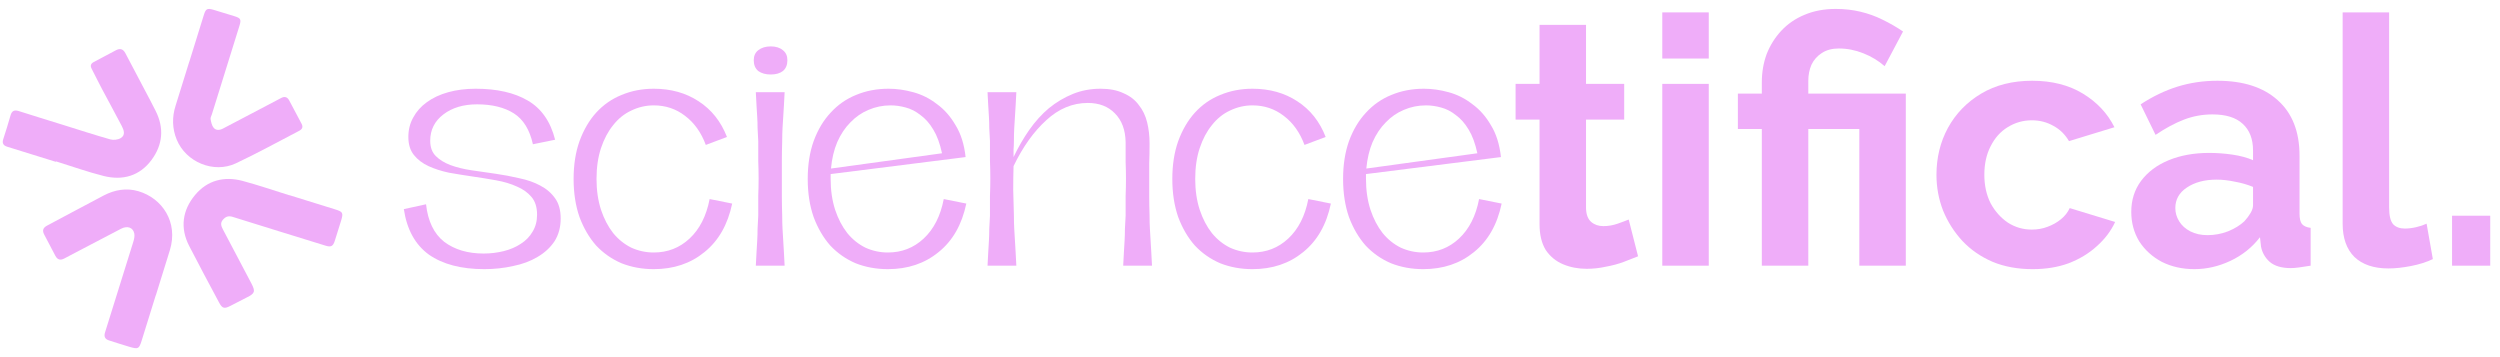 <svg width="140" height="20" viewBox="0 0 140 20" fill="none" xmlns="http://www.w3.org/2000/svg">
<g id="Group 9">
<g id="sciencetifical.">
<path d="M27.123 15.072C25.828 15.072 24.791 14.8 24.014 14.256C23.25 13.699 22.784 12.851 22.615 11.711L23.859 11.439C23.962 12.384 24.299 13.084 24.869 13.537C25.452 13.978 26.19 14.198 27.084 14.198C27.473 14.198 27.848 14.152 28.211 14.062C28.574 13.971 28.891 13.835 29.163 13.654C29.448 13.473 29.668 13.246 29.824 12.974C29.992 12.702 30.076 12.384 30.076 12.022C30.076 11.607 29.973 11.277 29.765 11.031C29.558 10.785 29.286 10.59 28.949 10.448C28.613 10.293 28.224 10.176 27.784 10.098C27.356 10.021 26.916 9.949 26.462 9.884C26.022 9.82 25.581 9.748 25.141 9.671C24.714 9.58 24.332 9.457 23.995 9.302C23.658 9.146 23.386 8.939 23.179 8.68C22.971 8.421 22.868 8.084 22.868 7.67C22.868 7.268 22.959 6.905 23.14 6.581C23.321 6.245 23.574 5.96 23.898 5.727C24.234 5.48 24.636 5.293 25.102 5.163C25.569 5.034 26.08 4.969 26.637 4.969C27.829 4.969 28.8 5.189 29.552 5.629C30.316 6.07 30.828 6.802 31.087 7.825L29.843 8.078C29.662 7.261 29.305 6.685 28.774 6.348C28.243 6.012 27.557 5.843 26.715 5.843C25.951 5.843 25.323 6.031 24.83 6.407C24.338 6.782 24.092 7.274 24.092 7.883C24.092 8.246 24.196 8.531 24.403 8.738C24.61 8.945 24.882 9.114 25.219 9.243C25.569 9.373 25.964 9.47 26.404 9.535C26.845 9.6 27.291 9.664 27.745 9.729C28.198 9.794 28.645 9.878 29.085 9.982C29.526 10.072 29.914 10.208 30.251 10.39C30.601 10.571 30.879 10.811 31.087 11.108C31.294 11.393 31.398 11.769 31.398 12.236C31.398 12.728 31.281 13.155 31.048 13.518C30.815 13.867 30.497 14.159 30.096 14.392C29.707 14.625 29.254 14.794 28.736 14.897C28.218 15.014 27.68 15.072 27.123 15.072Z" fill="#EFADF9"/>
<path d="M36.611 15.072C35.963 15.072 35.361 14.962 34.804 14.742C34.26 14.509 33.787 14.178 33.385 13.751C32.997 13.311 32.686 12.78 32.453 12.158C32.232 11.523 32.122 10.811 32.122 10.021C32.122 9.23 32.232 8.524 32.453 7.903C32.686 7.268 32.997 6.737 33.385 6.309C33.787 5.869 34.26 5.539 34.804 5.319C35.361 5.085 35.963 4.969 36.611 4.969C37.569 4.969 38.404 5.202 39.117 5.668C39.842 6.135 40.373 6.802 40.71 7.67L39.525 8.116C39.266 7.417 38.877 6.873 38.359 6.484C37.854 6.096 37.271 5.901 36.611 5.901C36.17 5.901 35.749 5.999 35.348 6.193C34.959 6.374 34.622 6.646 34.337 7.009C34.052 7.359 33.826 7.786 33.657 8.291C33.489 8.796 33.405 9.373 33.405 10.021C33.405 10.655 33.489 11.232 33.657 11.75C33.826 12.255 34.052 12.689 34.337 13.052C34.622 13.401 34.959 13.673 35.348 13.867C35.749 14.049 36.17 14.14 36.611 14.14C37.388 14.14 38.055 13.88 38.612 13.362C39.182 12.831 39.557 12.093 39.739 11.147L41.002 11.4C40.755 12.579 40.237 13.485 39.447 14.12C38.67 14.755 37.724 15.072 36.611 15.072Z" fill="#EFADF9"/>
<path d="M43.162 4.172C42.877 4.172 42.644 4.107 42.462 3.978C42.294 3.835 42.21 3.635 42.21 3.376C42.21 3.129 42.294 2.942 42.462 2.812C42.644 2.67 42.877 2.598 43.162 2.598C43.447 2.598 43.674 2.67 43.842 2.812C44.01 2.942 44.094 3.129 44.094 3.376C44.094 3.635 44.01 3.835 43.842 3.978C43.674 4.107 43.447 4.172 43.162 4.172ZM42.326 14.878C42.339 14.606 42.352 14.36 42.365 14.14C42.378 13.906 42.391 13.686 42.404 13.479C42.417 13.259 42.424 13.039 42.424 12.818C42.437 12.598 42.45 12.352 42.462 12.08C42.462 11.665 42.462 11.296 42.462 10.973C42.475 10.636 42.482 10.312 42.482 10.001C42.482 9.677 42.475 9.347 42.462 9.01C42.462 8.673 42.462 8.304 42.462 7.903C42.45 7.631 42.437 7.385 42.424 7.164C42.424 6.944 42.417 6.737 42.404 6.543C42.391 6.335 42.378 6.122 42.365 5.901C42.352 5.681 42.339 5.435 42.326 5.163H43.939C43.926 5.435 43.913 5.681 43.9 5.901C43.887 6.122 43.874 6.335 43.861 6.543C43.848 6.737 43.836 6.944 43.822 7.164C43.81 7.385 43.803 7.631 43.803 7.903C43.79 8.304 43.784 8.673 43.784 9.01C43.784 9.347 43.784 9.677 43.784 10.001C43.784 10.312 43.784 10.636 43.784 10.973C43.784 11.296 43.79 11.665 43.803 12.08C43.803 12.352 43.81 12.598 43.822 12.818C43.836 13.039 43.848 13.259 43.861 13.479C43.874 13.686 43.887 13.906 43.9 14.14C43.913 14.36 43.926 14.606 43.939 14.878H42.326Z" fill="#EFADF9"/>
<path d="M49.722 15.072C49.074 15.072 48.472 14.962 47.915 14.742C47.371 14.509 46.898 14.178 46.496 13.751C46.108 13.311 45.797 12.78 45.564 12.158C45.343 11.523 45.233 10.811 45.233 10.021C45.233 9.23 45.343 8.524 45.564 7.903C45.797 7.268 46.114 6.737 46.516 6.309C46.917 5.869 47.39 5.539 47.934 5.319C48.491 5.085 49.1 4.969 49.761 4.969C50.214 4.969 50.674 5.034 51.14 5.163C51.619 5.293 52.06 5.513 52.461 5.824C52.876 6.122 53.225 6.517 53.51 7.009C53.808 7.488 53.996 8.084 54.074 8.796L46.516 9.748V10.021C46.516 10.655 46.6 11.232 46.768 11.75C46.937 12.255 47.163 12.689 47.448 13.052C47.733 13.401 48.07 13.673 48.459 13.867C48.86 14.049 49.281 14.14 49.722 14.14C50.499 14.14 51.166 13.88 51.723 13.362C52.293 12.831 52.669 12.093 52.85 11.147L54.113 11.4C53.867 12.579 53.349 13.485 52.558 14.12C51.781 14.755 50.836 15.072 49.722 15.072ZM52.753 8.583C52.636 8.039 52.474 7.598 52.267 7.261C52.06 6.912 51.82 6.64 51.548 6.445C51.289 6.238 51.011 6.096 50.713 6.018C50.428 5.94 50.149 5.901 49.877 5.901C49.437 5.901 49.022 5.986 48.634 6.154C48.258 6.309 47.921 6.543 47.623 6.853C47.325 7.151 47.079 7.521 46.885 7.961C46.704 8.388 46.587 8.881 46.535 9.438L52.753 8.583Z" fill="#EFADF9"/>
<path d="M55.302 14.878C55.315 14.606 55.328 14.36 55.341 14.14C55.354 13.906 55.367 13.686 55.38 13.479C55.393 13.259 55.399 13.039 55.399 12.818C55.412 12.598 55.425 12.352 55.438 12.08C55.438 11.665 55.438 11.296 55.438 10.973C55.451 10.636 55.458 10.312 55.458 10.001C55.458 9.677 55.451 9.347 55.438 9.01C55.438 8.673 55.438 8.304 55.438 7.903C55.425 7.631 55.412 7.385 55.399 7.164C55.399 6.944 55.393 6.737 55.38 6.543C55.367 6.335 55.354 6.122 55.341 5.901C55.328 5.681 55.315 5.435 55.302 5.163H56.915C56.902 5.435 56.889 5.681 56.876 5.901C56.863 6.122 56.85 6.335 56.837 6.543C56.824 6.737 56.811 6.944 56.798 7.164C56.785 7.385 56.779 7.631 56.779 7.903C56.779 8.071 56.772 8.226 56.759 8.369C56.759 8.511 56.759 8.654 56.759 8.796C57.018 8.252 57.31 7.747 57.634 7.281C57.97 6.802 58.34 6.394 58.741 6.057C59.156 5.72 59.602 5.455 60.082 5.26C60.561 5.066 61.079 4.969 61.636 4.969C62.141 4.969 62.569 5.053 62.918 5.221C63.281 5.377 63.566 5.597 63.773 5.882C63.993 6.154 64.149 6.478 64.24 6.853C64.33 7.216 64.376 7.611 64.376 8.039C64.376 8.453 64.369 8.822 64.356 9.146C64.356 9.457 64.356 9.768 64.356 10.079C64.356 10.377 64.356 10.681 64.356 10.992C64.356 11.303 64.363 11.665 64.376 12.08C64.376 12.352 64.382 12.598 64.395 12.818C64.408 13.039 64.421 13.259 64.434 13.479C64.447 13.686 64.46 13.906 64.473 14.14C64.486 14.36 64.499 14.606 64.512 14.878H62.899C62.912 14.606 62.925 14.36 62.938 14.14C62.951 13.906 62.964 13.686 62.977 13.479C62.99 13.259 62.996 13.039 62.996 12.818C63.009 12.598 63.022 12.352 63.035 12.08C63.035 11.665 63.035 11.296 63.035 10.973C63.048 10.649 63.054 10.331 63.054 10.021C63.054 9.71 63.048 9.392 63.035 9.068C63.035 8.732 63.035 8.362 63.035 7.961C63.022 7.274 62.821 6.737 62.433 6.348C62.057 5.96 61.552 5.765 60.917 5.765C60.062 5.765 59.285 6.089 58.586 6.737C57.886 7.372 57.277 8.226 56.759 9.302C56.746 9.755 56.74 10.195 56.74 10.623C56.753 11.037 56.766 11.523 56.779 12.08C56.779 12.352 56.785 12.598 56.798 12.818C56.811 13.039 56.824 13.259 56.837 13.479C56.85 13.686 56.863 13.906 56.876 14.14C56.889 14.36 56.902 14.606 56.915 14.878H55.302Z" fill="#EFADF9"/>
<path d="M70.138 15.072C69.49 15.072 68.888 14.962 68.331 14.742C67.787 14.509 67.314 14.178 66.913 13.751C66.524 13.311 66.213 12.78 65.98 12.158C65.76 11.523 65.65 10.811 65.65 10.021C65.65 9.23 65.76 8.524 65.98 7.903C66.213 7.268 66.524 6.737 66.913 6.309C67.314 5.869 67.787 5.539 68.331 5.319C68.888 5.085 69.49 4.969 70.138 4.969C71.096 4.969 71.932 5.202 72.644 5.668C73.37 6.135 73.901 6.802 74.237 7.67L73.052 8.116C72.793 7.417 72.405 6.873 71.886 6.484C71.381 6.096 70.799 5.901 70.138 5.901C69.698 5.901 69.276 5.999 68.875 6.193C68.486 6.374 68.15 6.646 67.865 7.009C67.58 7.359 67.353 7.786 67.185 8.291C67.016 8.796 66.932 9.373 66.932 10.021C66.932 10.655 67.016 11.232 67.185 11.75C67.353 12.255 67.58 12.689 67.865 13.052C68.15 13.401 68.486 13.673 68.875 13.867C69.276 14.049 69.698 14.14 70.138 14.14C70.915 14.14 71.582 13.88 72.139 13.362C72.709 12.831 73.085 12.093 73.266 11.147L74.529 11.4C74.283 12.579 73.765 13.485 72.975 14.12C72.197 14.755 71.252 15.072 70.138 15.072Z" fill="#EFADF9"/>
<path d="M79.701 15.072C79.053 15.072 78.451 14.962 77.894 14.742C77.35 14.509 76.877 14.178 76.476 13.751C76.087 13.311 75.776 12.78 75.543 12.158C75.323 11.523 75.213 10.811 75.213 10.021C75.213 9.23 75.323 8.524 75.543 7.903C75.776 7.268 76.094 6.737 76.495 6.309C76.897 5.869 77.369 5.539 77.913 5.319C78.47 5.085 79.079 4.969 79.74 4.969C80.193 4.969 80.653 5.034 81.119 5.163C81.599 5.293 82.039 5.513 82.44 5.824C82.855 6.122 83.205 6.517 83.49 7.009C83.788 7.488 83.975 8.084 84.053 8.796L76.495 9.748V10.021C76.495 10.655 76.579 11.232 76.748 11.75C76.916 12.255 77.143 12.689 77.428 13.052C77.713 13.401 78.049 13.673 78.438 13.867C78.84 14.049 79.26 14.14 79.701 14.14C80.478 14.14 81.145 13.88 81.702 13.362C82.272 12.831 82.648 12.093 82.829 11.147L84.092 11.4C83.846 12.579 83.328 13.485 82.538 14.12C81.76 14.755 80.815 15.072 79.701 15.072ZM82.732 8.583C82.615 8.039 82.453 7.598 82.246 7.261C82.039 6.912 81.799 6.64 81.527 6.445C81.268 6.238 80.99 6.096 80.692 6.018C80.407 5.94 80.128 5.901 79.856 5.901C79.416 5.901 79.001 5.986 78.613 6.154C78.237 6.309 77.9 6.543 77.603 6.853C77.305 7.151 77.058 7.521 76.864 7.961C76.683 8.388 76.566 8.881 76.514 9.438L82.732 8.583Z" fill="#EFADF9"/>
<path d="M91.732 14.353C91.512 14.444 91.246 14.548 90.935 14.664C90.624 14.781 90.288 14.871 89.925 14.936C89.575 15.014 89.219 15.053 88.856 15.053C88.377 15.053 87.937 14.969 87.535 14.8C87.134 14.632 86.81 14.366 86.564 14.004C86.331 13.628 86.214 13.142 86.214 12.546V6.698H84.873V4.697H86.214V1.394H88.817V4.697H90.955V6.698H88.817V11.672C88.83 12.022 88.927 12.274 89.109 12.43C89.29 12.585 89.517 12.663 89.789 12.663C90.061 12.663 90.326 12.618 90.585 12.527C90.845 12.436 91.052 12.358 91.207 12.294L91.732 14.353Z" fill="#EFADF9"/>
<path d="M93.088 14.878V4.697H95.691V14.878H93.088ZM93.088 3.278V0.694H95.691V3.278H93.088Z" fill="#EFADF9"/>
<path d="M98.662 7.223H97.321V5.241H98.662V4.619C98.662 4.049 98.752 3.518 98.934 3.026C99.128 2.534 99.4 2.1 99.75 1.724C100.113 1.335 100.547 1.038 101.052 0.83C101.57 0.61 102.153 0.5 102.8 0.5C103.293 0.5 103.752 0.552 104.18 0.655C104.62 0.759 105.035 0.908 105.423 1.102C105.825 1.297 106.207 1.517 106.57 1.763L105.54 3.706C105.203 3.408 104.808 3.168 104.355 2.987C103.901 2.806 103.442 2.715 102.975 2.715C102.6 2.715 102.282 2.799 102.023 2.968C101.764 3.136 101.57 3.356 101.44 3.628C101.324 3.9 101.265 4.198 101.265 4.522V5.241H106.725V14.878H104.122V7.223H101.265V14.878H98.662V7.223Z" fill="#EFADF9"/>
<path d="M113.824 15.072C112.995 15.072 112.25 14.936 111.59 14.664C110.929 14.379 110.365 13.991 109.899 13.498C109.433 12.993 109.07 12.423 108.811 11.789C108.565 11.154 108.442 10.487 108.442 9.787C108.442 8.829 108.656 7.954 109.083 7.164C109.523 6.361 110.145 5.72 110.948 5.241C111.751 4.762 112.703 4.522 113.804 4.522C114.905 4.522 115.851 4.762 116.641 5.241C117.431 5.72 118.021 6.348 118.409 7.125L115.864 7.903C115.644 7.527 115.352 7.242 114.99 7.048C114.627 6.841 114.225 6.737 113.785 6.737C113.293 6.737 112.839 6.866 112.425 7.125C112.023 7.372 111.706 7.728 111.473 8.194C111.24 8.647 111.123 9.179 111.123 9.787C111.123 10.383 111.24 10.914 111.473 11.381C111.719 11.834 112.043 12.197 112.444 12.469C112.846 12.728 113.293 12.857 113.785 12.857C114.096 12.857 114.387 12.805 114.659 12.702C114.944 12.598 115.197 12.456 115.417 12.274C115.637 12.093 115.799 11.886 115.903 11.653L118.448 12.43C118.215 12.935 117.872 13.388 117.418 13.79C116.978 14.191 116.453 14.509 115.845 14.742C115.249 14.962 114.575 15.072 113.824 15.072Z" fill="#EFADF9"/>
<path d="M119.351 11.866C119.351 11.206 119.532 10.629 119.895 10.137C120.27 9.632 120.788 9.243 121.449 8.971C122.11 8.699 122.867 8.563 123.722 8.563C124.15 8.563 124.584 8.596 125.024 8.66C125.465 8.725 125.847 8.829 126.17 8.971V8.427C126.17 7.78 125.976 7.281 125.588 6.931C125.212 6.581 124.648 6.407 123.897 6.407C123.34 6.407 122.809 6.504 122.304 6.698C121.799 6.892 121.268 7.177 120.711 7.553L119.875 5.843C120.549 5.403 121.235 5.072 121.935 4.852C122.647 4.632 123.392 4.522 124.169 4.522C125.62 4.522 126.747 4.885 127.55 5.61C128.366 6.335 128.774 7.372 128.774 8.719V11.963C128.774 12.236 128.819 12.43 128.91 12.546C129.014 12.663 129.176 12.734 129.396 12.76V14.878C129.163 14.917 128.949 14.949 128.755 14.975C128.573 15.001 128.418 15.014 128.288 15.014C127.77 15.014 127.375 14.897 127.103 14.664C126.844 14.431 126.682 14.146 126.617 13.809L126.559 13.285C126.119 13.855 125.568 14.295 124.908 14.606C124.247 14.917 123.573 15.072 122.887 15.072C122.213 15.072 121.605 14.936 121.061 14.664C120.529 14.379 120.108 13.997 119.798 13.518C119.5 13.026 119.351 12.475 119.351 11.866ZM125.685 12.391C125.827 12.236 125.944 12.08 126.034 11.925C126.125 11.769 126.17 11.627 126.17 11.497V10.467C125.86 10.338 125.523 10.241 125.16 10.176C124.797 10.098 124.454 10.059 124.13 10.059C123.457 10.059 122.9 10.208 122.459 10.506C122.032 10.791 121.818 11.173 121.818 11.653C121.818 11.912 121.889 12.158 122.032 12.391C122.174 12.624 122.382 12.812 122.654 12.954C122.926 13.097 123.25 13.168 123.625 13.168C124.014 13.168 124.396 13.097 124.772 12.954C125.147 12.799 125.452 12.611 125.685 12.391Z" fill="#EFADF9"/>
<path d="M131.188 0.694H133.791V11.614C133.791 12.08 133.869 12.397 134.024 12.566C134.18 12.721 134.393 12.799 134.665 12.799C134.873 12.799 135.086 12.773 135.307 12.721C135.527 12.669 135.721 12.605 135.89 12.527L136.239 14.509C135.89 14.677 135.481 14.807 135.015 14.897C134.549 14.988 134.128 15.033 133.752 15.033C132.936 15.033 132.302 14.82 131.848 14.392C131.408 13.952 131.188 13.33 131.188 12.527V0.694Z" fill="#EFADF9"/>
<path d="M137.315 14.878V12.08H139.453V14.878H137.315Z" fill="#EFADF9"/>
</g>
<g id="Vector">
<path d="M16.206 10.929C17.06 11.195 17.914 11.46 18.768 11.725C19.203 11.86 19.235 11.917 19.102 12.356C18.986 12.738 18.869 13.119 18.745 13.498C18.647 13.798 18.528 13.85 18.23 13.757C16.495 13.219 14.759 12.689 13.027 12.144C12.784 12.069 12.627 12.136 12.478 12.312C12.326 12.491 12.387 12.664 12.479 12.839C13.011 13.848 13.546 14.854 14.074 15.864C14.316 16.327 14.276 16.43 13.818 16.658C13.512 16.81 13.21 16.971 12.906 17.127C12.561 17.306 12.447 17.277 12.268 16.941C11.706 15.885 11.137 14.832 10.591 13.767C10.072 12.753 10.219 11.768 10.923 10.921C11.608 10.097 12.55 9.855 13.584 10.13C14.466 10.366 15.331 10.665 16.203 10.935C16.203 10.933 16.205 10.932 16.206 10.929Z" fill="#EFADF9"/>
<path d="M8.721 16.541C8.459 17.384 8.2 18.229 7.934 19.071C7.785 19.543 7.743 19.565 7.255 19.424C6.872 19.315 6.494 19.184 6.114 19.067C5.873 18.992 5.809 18.845 5.884 18.608C6.414 16.924 6.941 15.239 7.462 13.552C7.509 13.402 7.549 13.229 7.521 13.081C7.455 12.737 7.133 12.626 6.78 12.81C5.995 13.216 5.212 13.629 4.429 14.039C4.152 14.185 3.873 14.329 3.597 14.477C3.379 14.593 3.215 14.545 3.1 14.325C2.894 13.929 2.686 13.533 2.477 13.138C2.356 12.91 2.405 12.754 2.643 12.63C3.702 12.073 4.751 11.498 5.812 10.945C6.422 10.627 7.084 10.511 7.749 10.707C9.086 11.102 9.994 12.44 9.513 14.009C9.254 14.854 8.989 15.697 8.727 16.54C8.725 16.54 8.723 16.539 8.722 16.538L8.721 16.541Z" fill="#EFADF9"/>
<path d="M10.606 3.444C10.877 2.574 11.146 1.703 11.417 0.833C11.524 0.489 11.606 0.446 11.96 0.55C12.344 0.663 12.724 0.784 13.106 0.9C13.482 1.014 13.522 1.082 13.407 1.451C12.895 3.102 12.379 4.751 11.865 6.402C11.837 6.492 11.776 6.591 11.793 6.674C11.824 6.841 11.861 7.031 11.964 7.155C12.096 7.313 12.301 7.298 12.489 7.198C13.177 6.834 13.868 6.473 14.558 6.112C14.953 5.904 15.35 5.7 15.742 5.489C15.94 5.383 16.09 5.428 16.194 5.622C16.427 6.057 16.655 6.495 16.889 6.932C16.988 7.118 16.919 7.241 16.75 7.328C15.57 7.939 14.406 8.586 13.203 9.149C11.967 9.728 10.411 9.081 9.894 7.814C9.643 7.2 9.629 6.559 9.833 5.918C10.095 5.094 10.347 4.268 10.603 3.443L10.606 3.444Z" fill="#EFADF9"/>
<path d="M3.126 9.062C2.217 8.779 1.31 8.498 0.402 8.216C0.196 8.152 0.107 8.027 0.179 7.804C0.32 7.361 0.463 6.917 0.588 6.469C0.66 6.208 0.799 6.14 1.052 6.22C1.877 6.484 2.704 6.737 3.532 6.994C4.414 7.268 5.29 7.555 6.178 7.806C6.354 7.856 6.604 7.828 6.759 7.734C7.043 7.564 6.936 7.282 6.816 7.051C6.452 6.352 6.071 5.662 5.702 4.965C5.506 4.595 5.324 4.22 5.132 3.849C5.042 3.677 5.087 3.56 5.252 3.473C5.663 3.256 6.075 3.042 6.483 2.819C6.722 2.689 6.895 2.738 7.022 2.981C7.388 3.679 7.757 4.376 8.125 5.074C8.324 5.452 8.526 5.829 8.717 6.212C9.198 7.168 9.117 8.099 8.492 8.949C7.821 9.858 6.872 10.122 5.805 9.855C4.904 9.629 4.024 9.313 3.134 9.037C3.132 9.044 3.13 9.051 3.128 9.059L3.126 9.062Z" fill="#EFADF9"/>
</g>
</g>
</svg>
